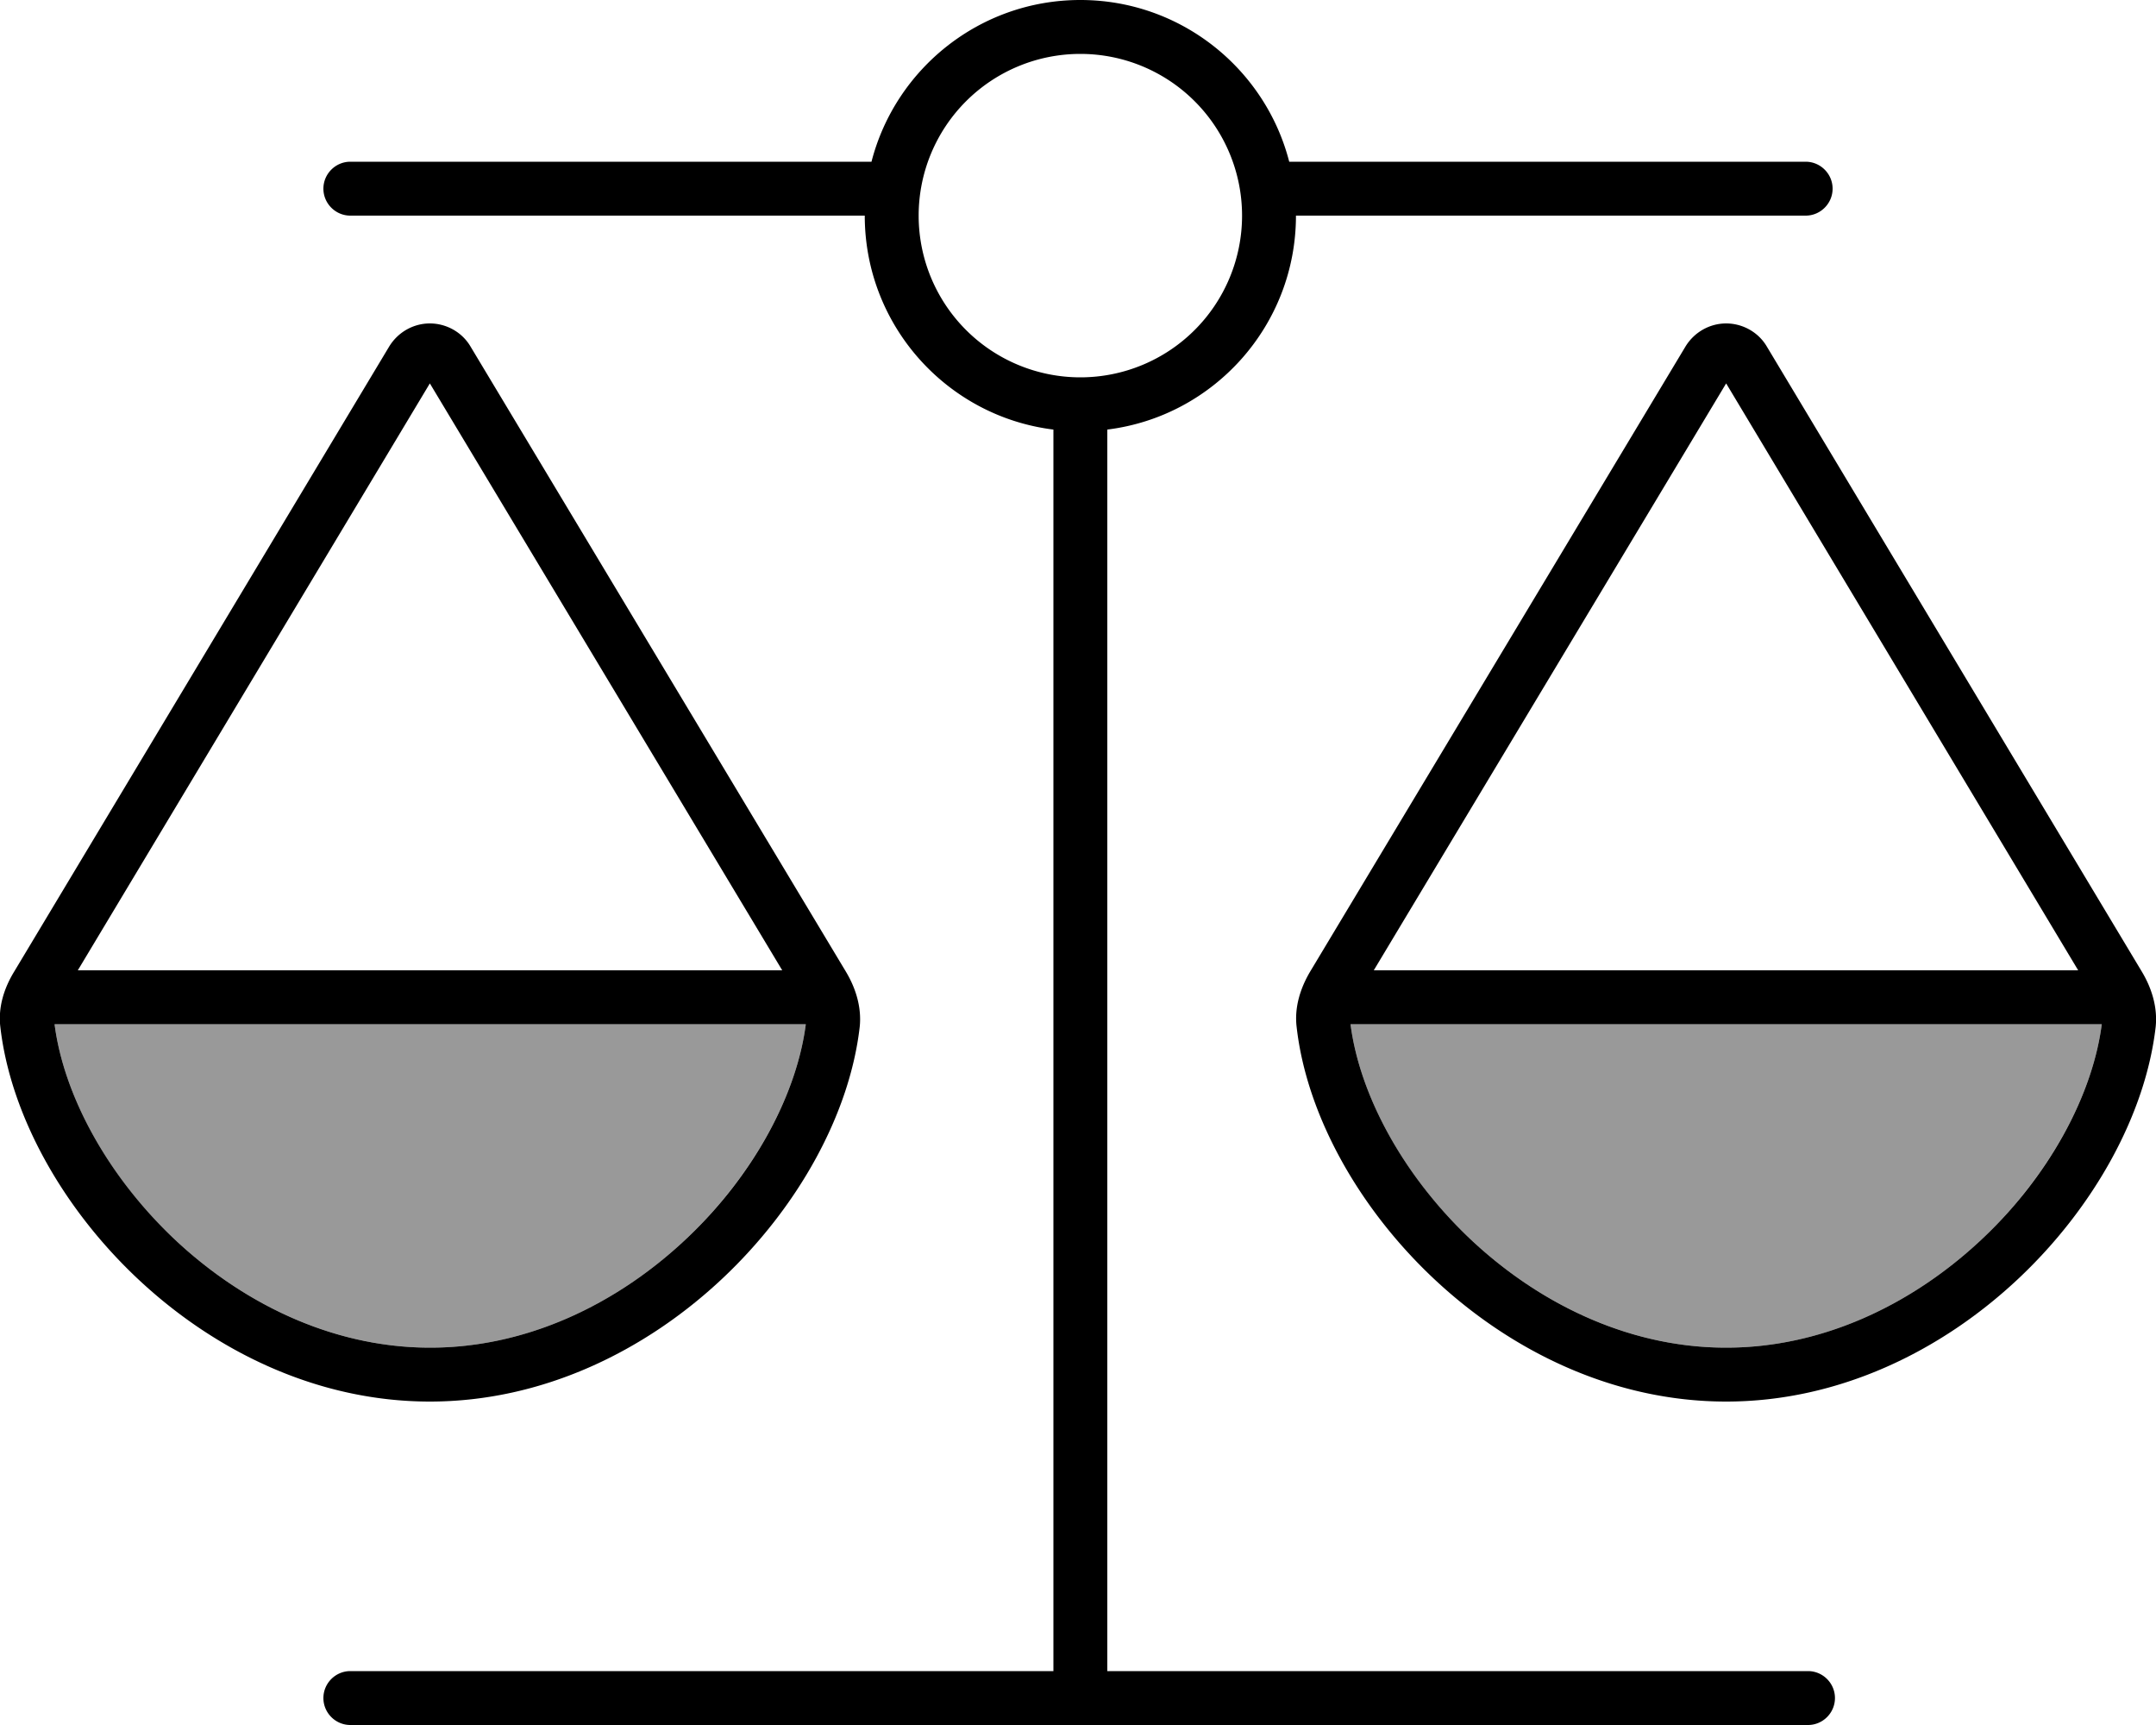 <svg fill="currentColor" xmlns="http://www.w3.org/2000/svg" viewBox="0 0 640 512"><!--! Font Awesome Pro 6.7.2 by @fontawesome - https://fontawesome.com License - https://fontawesome.com/license (Commercial License) Copyright 2024 Fonticons, Inc. --><defs><style>.fa-secondary{opacity:.4}</style></defs><path class="fa-secondary" d="M16.2 304l223 0c-2.7 20.9-15.5 44.9-35.8 64c-20.5 19.2-47.1 32-75.7 32s-55.2-12.8-75.7-32c-20.3-19-33.1-43.1-35.8-64zm384.7 0l223 0c-2.7 20.9-15.5 44.9-35.8 64c-20.5 19.2-47.1 32-75.7 32s-55.2-12.8-75.7-32c-20.3-19-33.1-43.1-35.8-64z"/><path class="fa-primary" d="M384.7 64c0 32.6-24.4 59.6-56 63.5l0 368.5 208 0c4.4 0 8 3.6 8 8s-3.6 8-8 8l-216 0L104 512c-4.4 0-8-3.6-8-8s3.6-8 8-8l208.7 0 0-368.5c-31.6-3.9-56-30.9-56-63.5L104 64c-4.4 0-8-3.6-8-8s3.6-8 8-8l154.7 0c7.1-27.6 32.2-48 62-48s54.9 20.4 62 48L536 48c4.4 0 8 3.6 8 8s-3.6 8-8 8L384.7 64zm52 304c20.5 19.2 47.1 32 75.7 32s55.2-12.8 75.7-32c20.3-19 33.1-43.1 35.8-64l-223 0c2.7 20.9 15.5 44.9 35.8 64zm75.7-254.2L407.8 288l209.1 0L512.4 113.8zM635.8 288.4c3 5 4.7 10.7 4.1 16.4C634 356.2 579.2 416 512.4 416s-121.7-59.8-127.5-111.2c-.7-5.8 1.1-11.5 4-16.4L500.3 102.9c2.6-4.3 7.2-6.9 12.1-6.9s9.6 2.6 12.1 6.9L635.8 288.4zM16.2 304c2.7 20.9 15.5 44.9 35.8 64c20.5 19.2 47.1 32 75.7 32s55.2-12.8 75.7-32c20.3-19 33.1-43.1 35.8-64l-223 0zm6.9-16l209.1 0L127.6 113.8 23.1 288zM139.7 102.9L251.1 288.4c3 5 4.7 10.7 4.1 16.4C249.3 356.2 194.4 416 127.6 416S6 356.2 .1 304.8c-.7-5.8 1.1-11.5 4.1-16.4L115.5 102.9c2.6-4.3 7.2-6.9 12.1-6.9s9.6 2.6 12.1 6.9zM320.7 112a48 48 0 1 0 0-96 48 48 0 1 0 0 96z"/></svg>